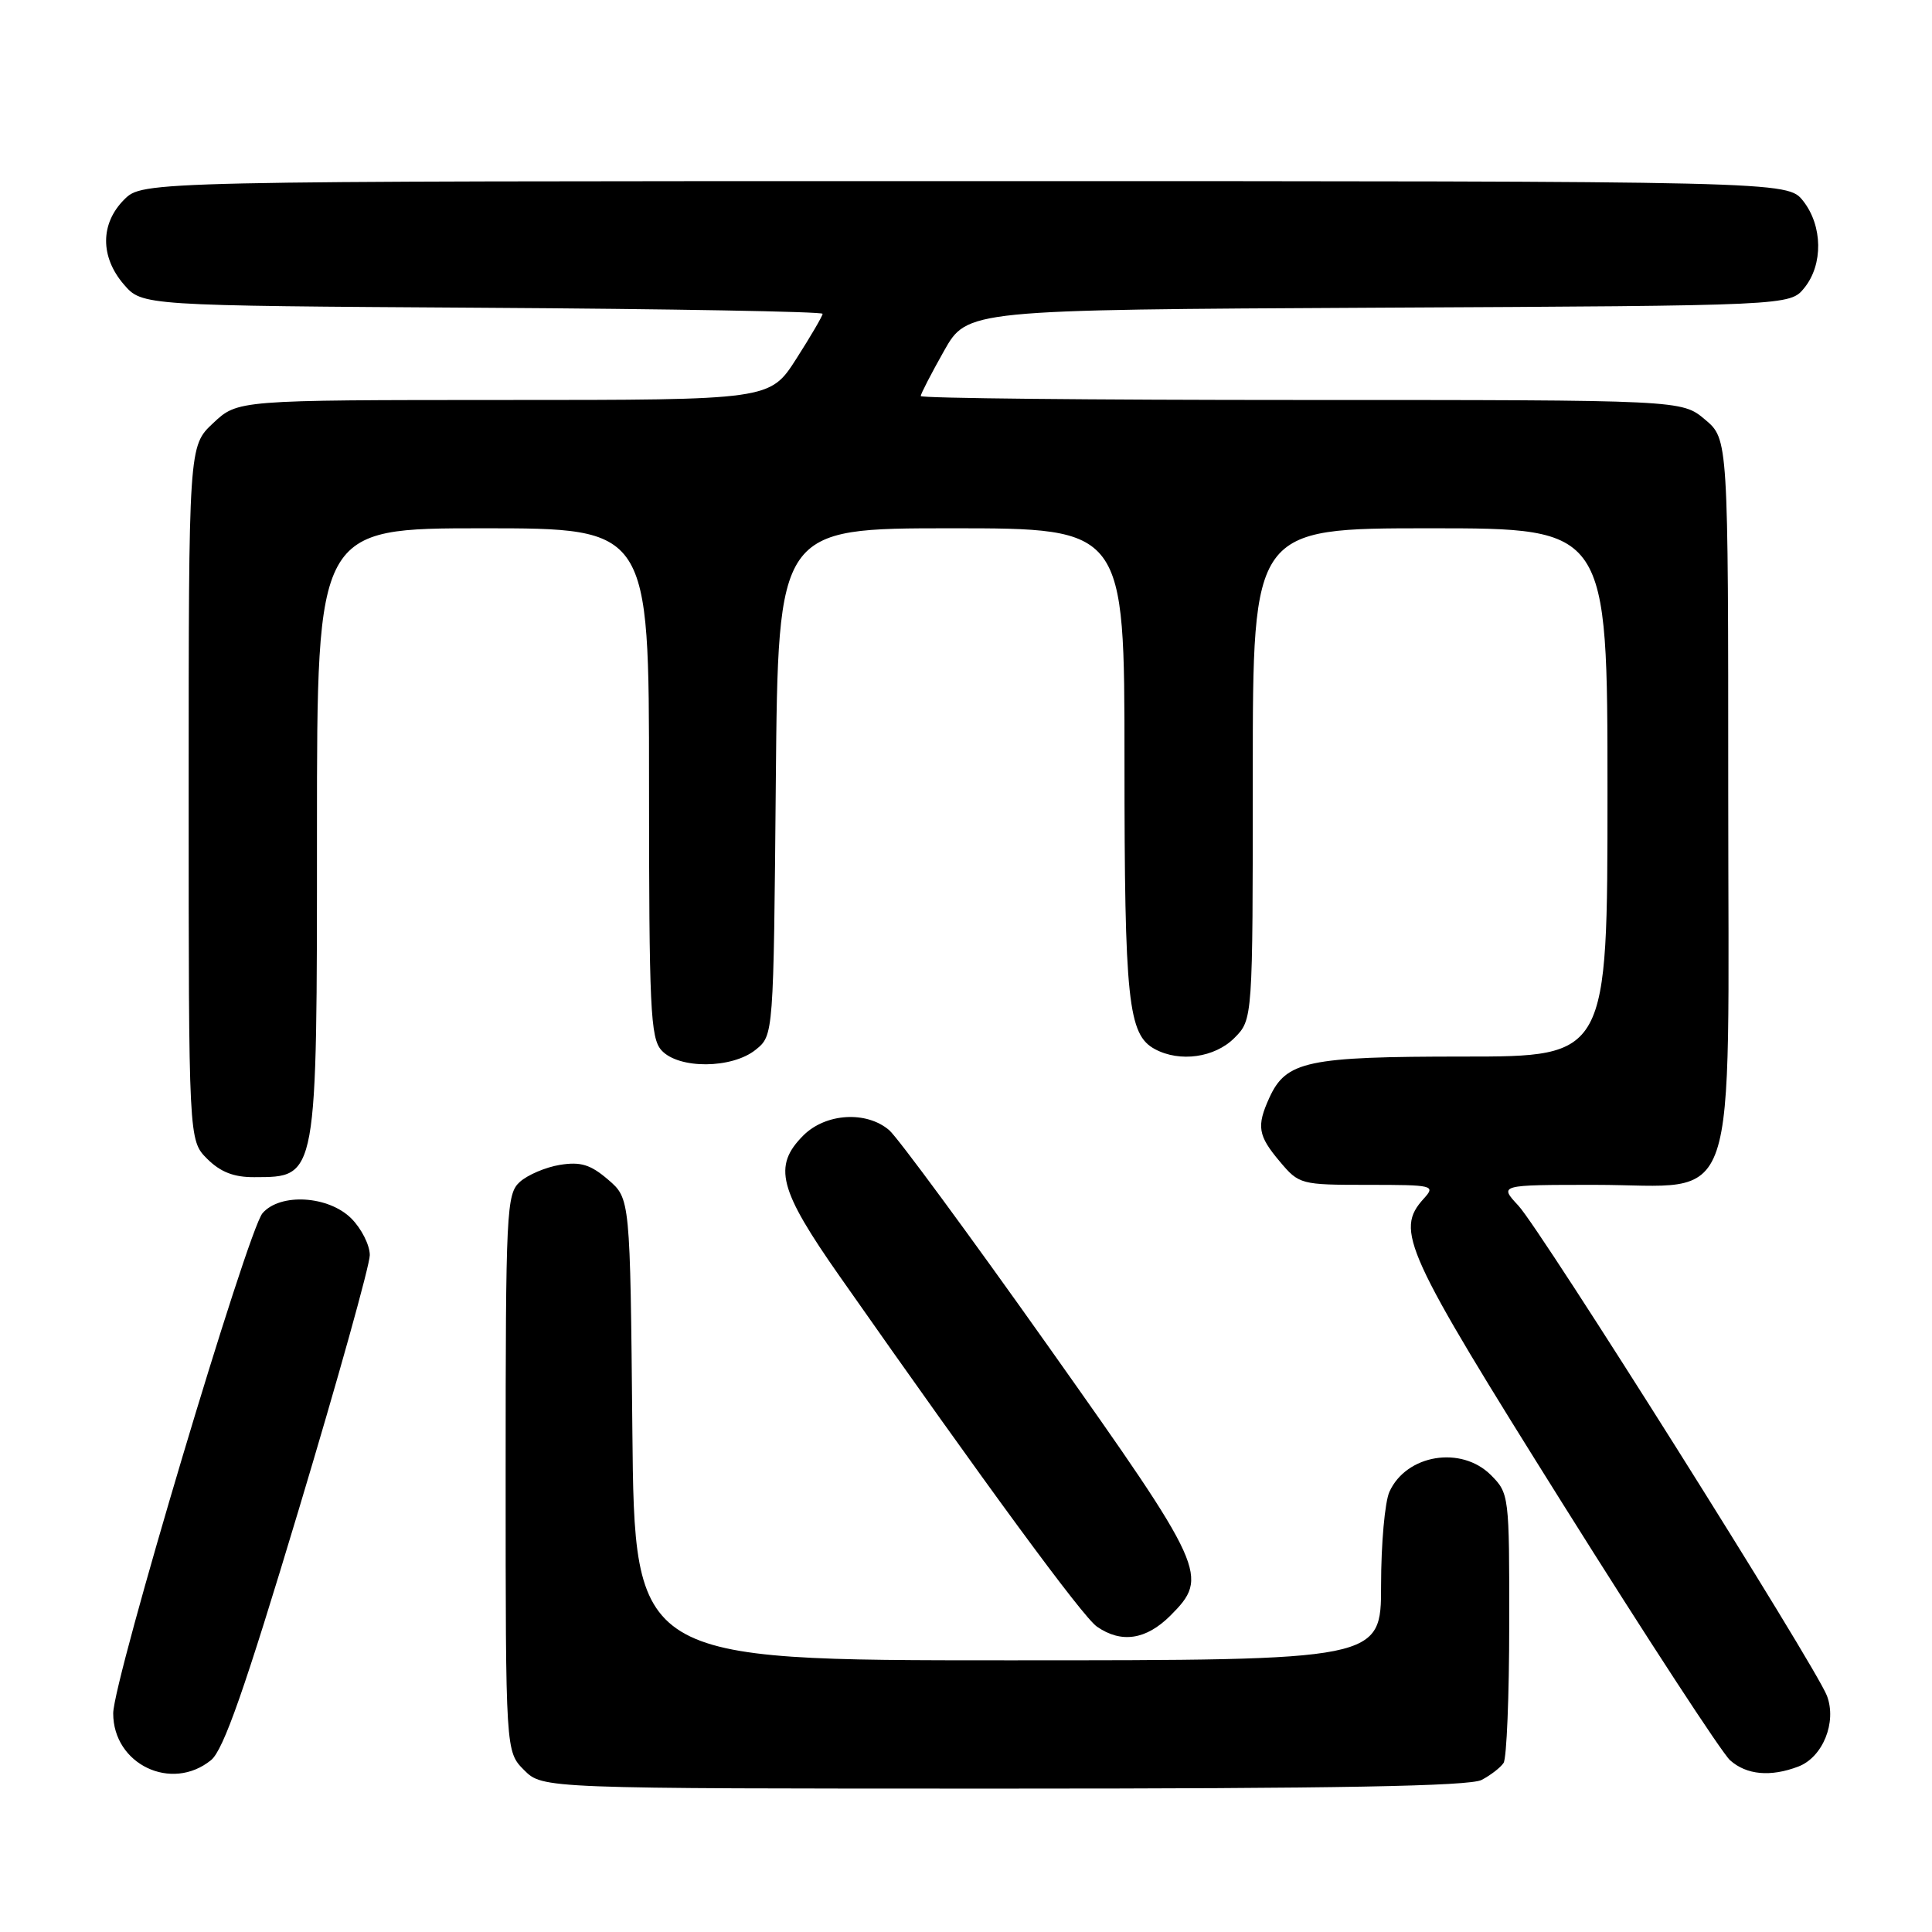 <?xml version="1.0" encoding="UTF-8" standalone="no"?>
<!DOCTYPE svg PUBLIC "-//W3C//DTD SVG 1.1//EN" "http://www.w3.org/Graphics/SVG/1.1/DTD/svg11.dtd" >
<svg xmlns="http://www.w3.org/2000/svg" xmlns:xlink="http://www.w3.org/1999/xlink" version="1.1" viewBox="0 0 256 256">
 <g >
 <path fill="currentColor"
d=" M 196.32 235.85 C 197.52 235.22 198.83 234.21 199.23 233.60 C 199.64 233.00 199.98 224.72 199.98 215.20 C 200.00 198.17 199.96 197.87 197.55 195.45 C 193.62 191.53 186.36 192.72 184.11 197.66 C 183.50 199.00 183.00 204.57 183.00 210.05 C 183.00 220.00 183.00 220.00 133.54 220.00 C 84.08 220.00 84.08 220.00 83.79 189.41 C 83.50 158.82 83.50 158.82 80.58 156.31 C 78.25 154.31 76.94 153.91 74.20 154.35 C 72.30 154.66 69.91 155.68 68.88 156.61 C 67.11 158.21 67.00 160.39 67.00 195.20 C 67.00 232.09 67.00 232.09 69.45 234.55 C 71.91 237.00 71.91 237.00 133.02 237.00 C 177.13 237.00 194.74 236.68 196.32 235.85 Z  M 27.96 233.23 C 29.61 231.90 32.43 223.84 39.57 200.08 C 44.76 182.82 49.00 167.62 49.00 166.31 C 49.00 164.99 47.90 162.80 46.55 161.45 C 43.52 158.43 37.14 158.05 34.79 160.75 C 32.81 163.03 15.00 222.67 15.00 227.03 C 15.00 233.78 22.72 237.48 27.96 233.23 Z  M 238.28 234.08 C 241.53 232.85 243.41 228.20 242.08 224.70 C 240.58 220.77 204.20 162.97 201.19 159.75 C 198.63 157.00 198.63 157.00 211.36 157.00 C 230.76 157.00 229.00 162.16 229.00 105.13 C 229.00 58.18 229.00 58.18 225.92 55.59 C 222.85 53.00 222.85 53.00 172.42 53.00 C 144.69 53.00 122.00 52.77 122.00 52.48 C 122.00 52.20 123.39 49.51 125.08 46.51 C 128.16 41.05 128.16 41.05 182.67 40.77 C 237.18 40.50 237.18 40.50 239.09 38.14 C 241.59 35.05 241.52 29.93 238.93 26.63 C 236.85 24.00 236.85 24.00 127.88 24.00 C 18.91 24.00 18.91 24.00 16.45 26.45 C 13.28 29.63 13.26 34.03 16.41 37.69 C 18.83 40.50 18.83 40.50 63.91 40.78 C 88.71 40.93 109.00 41.29 109.00 41.58 C 109.00 41.86 107.43 44.55 105.51 47.55 C 102.02 53.00 102.02 53.00 66.76 53.00 C 31.50 53.01 31.50 53.01 28.25 56.06 C 25.00 59.10 25.00 59.10 25.00 105.10 C 25.00 151.09 25.00 151.09 27.45 153.55 C 29.21 155.30 30.99 156.00 33.70 155.98 C 42.08 155.95 42.00 156.41 42.00 110.07 C 42.00 70.00 42.00 70.00 64.00 70.00 C 86.00 70.00 86.00 70.00 86.00 103.67 C 86.00 133.60 86.18 137.55 87.65 139.17 C 89.92 141.68 97.00 141.63 100.14 139.09 C 102.50 137.18 102.50 137.18 102.80 103.59 C 103.10 70.00 103.10 70.00 126.05 70.00 C 149.00 70.00 149.00 70.00 149.00 100.85 C 149.00 132.65 149.47 137.11 153.04 139.02 C 156.34 140.79 160.95 140.14 163.55 137.55 C 166.00 135.09 166.00 135.09 166.00 102.55 C 166.00 70.00 166.00 70.00 189.50 70.00 C 213.00 70.00 213.00 70.00 213.00 105.00 C 213.00 140.00 213.00 140.00 193.95 140.00 C 173.20 140.00 170.42 140.59 168.19 145.47 C 166.48 149.24 166.68 150.47 169.59 153.92 C 172.13 156.94 172.35 157.00 181.24 157.00 C 189.96 157.00 190.25 157.07 188.65 158.83 C 184.83 163.06 186.03 165.69 207.14 199.37 C 218.22 217.04 228.17 232.29 229.25 233.25 C 231.43 235.19 234.61 235.48 238.28 234.08 Z  M 155.08 214.08 C 160.26 208.89 159.83 207.95 138.93 178.43 C 128.44 163.62 118.94 150.71 117.82 149.75 C 114.80 147.17 109.41 147.50 106.45 150.45 C 102.39 154.52 103.17 157.58 111.27 169.13 C 130.75 196.92 143.43 214.19 145.34 215.53 C 148.57 217.78 151.86 217.29 155.08 214.08 Z "/>
</g>
</svg>